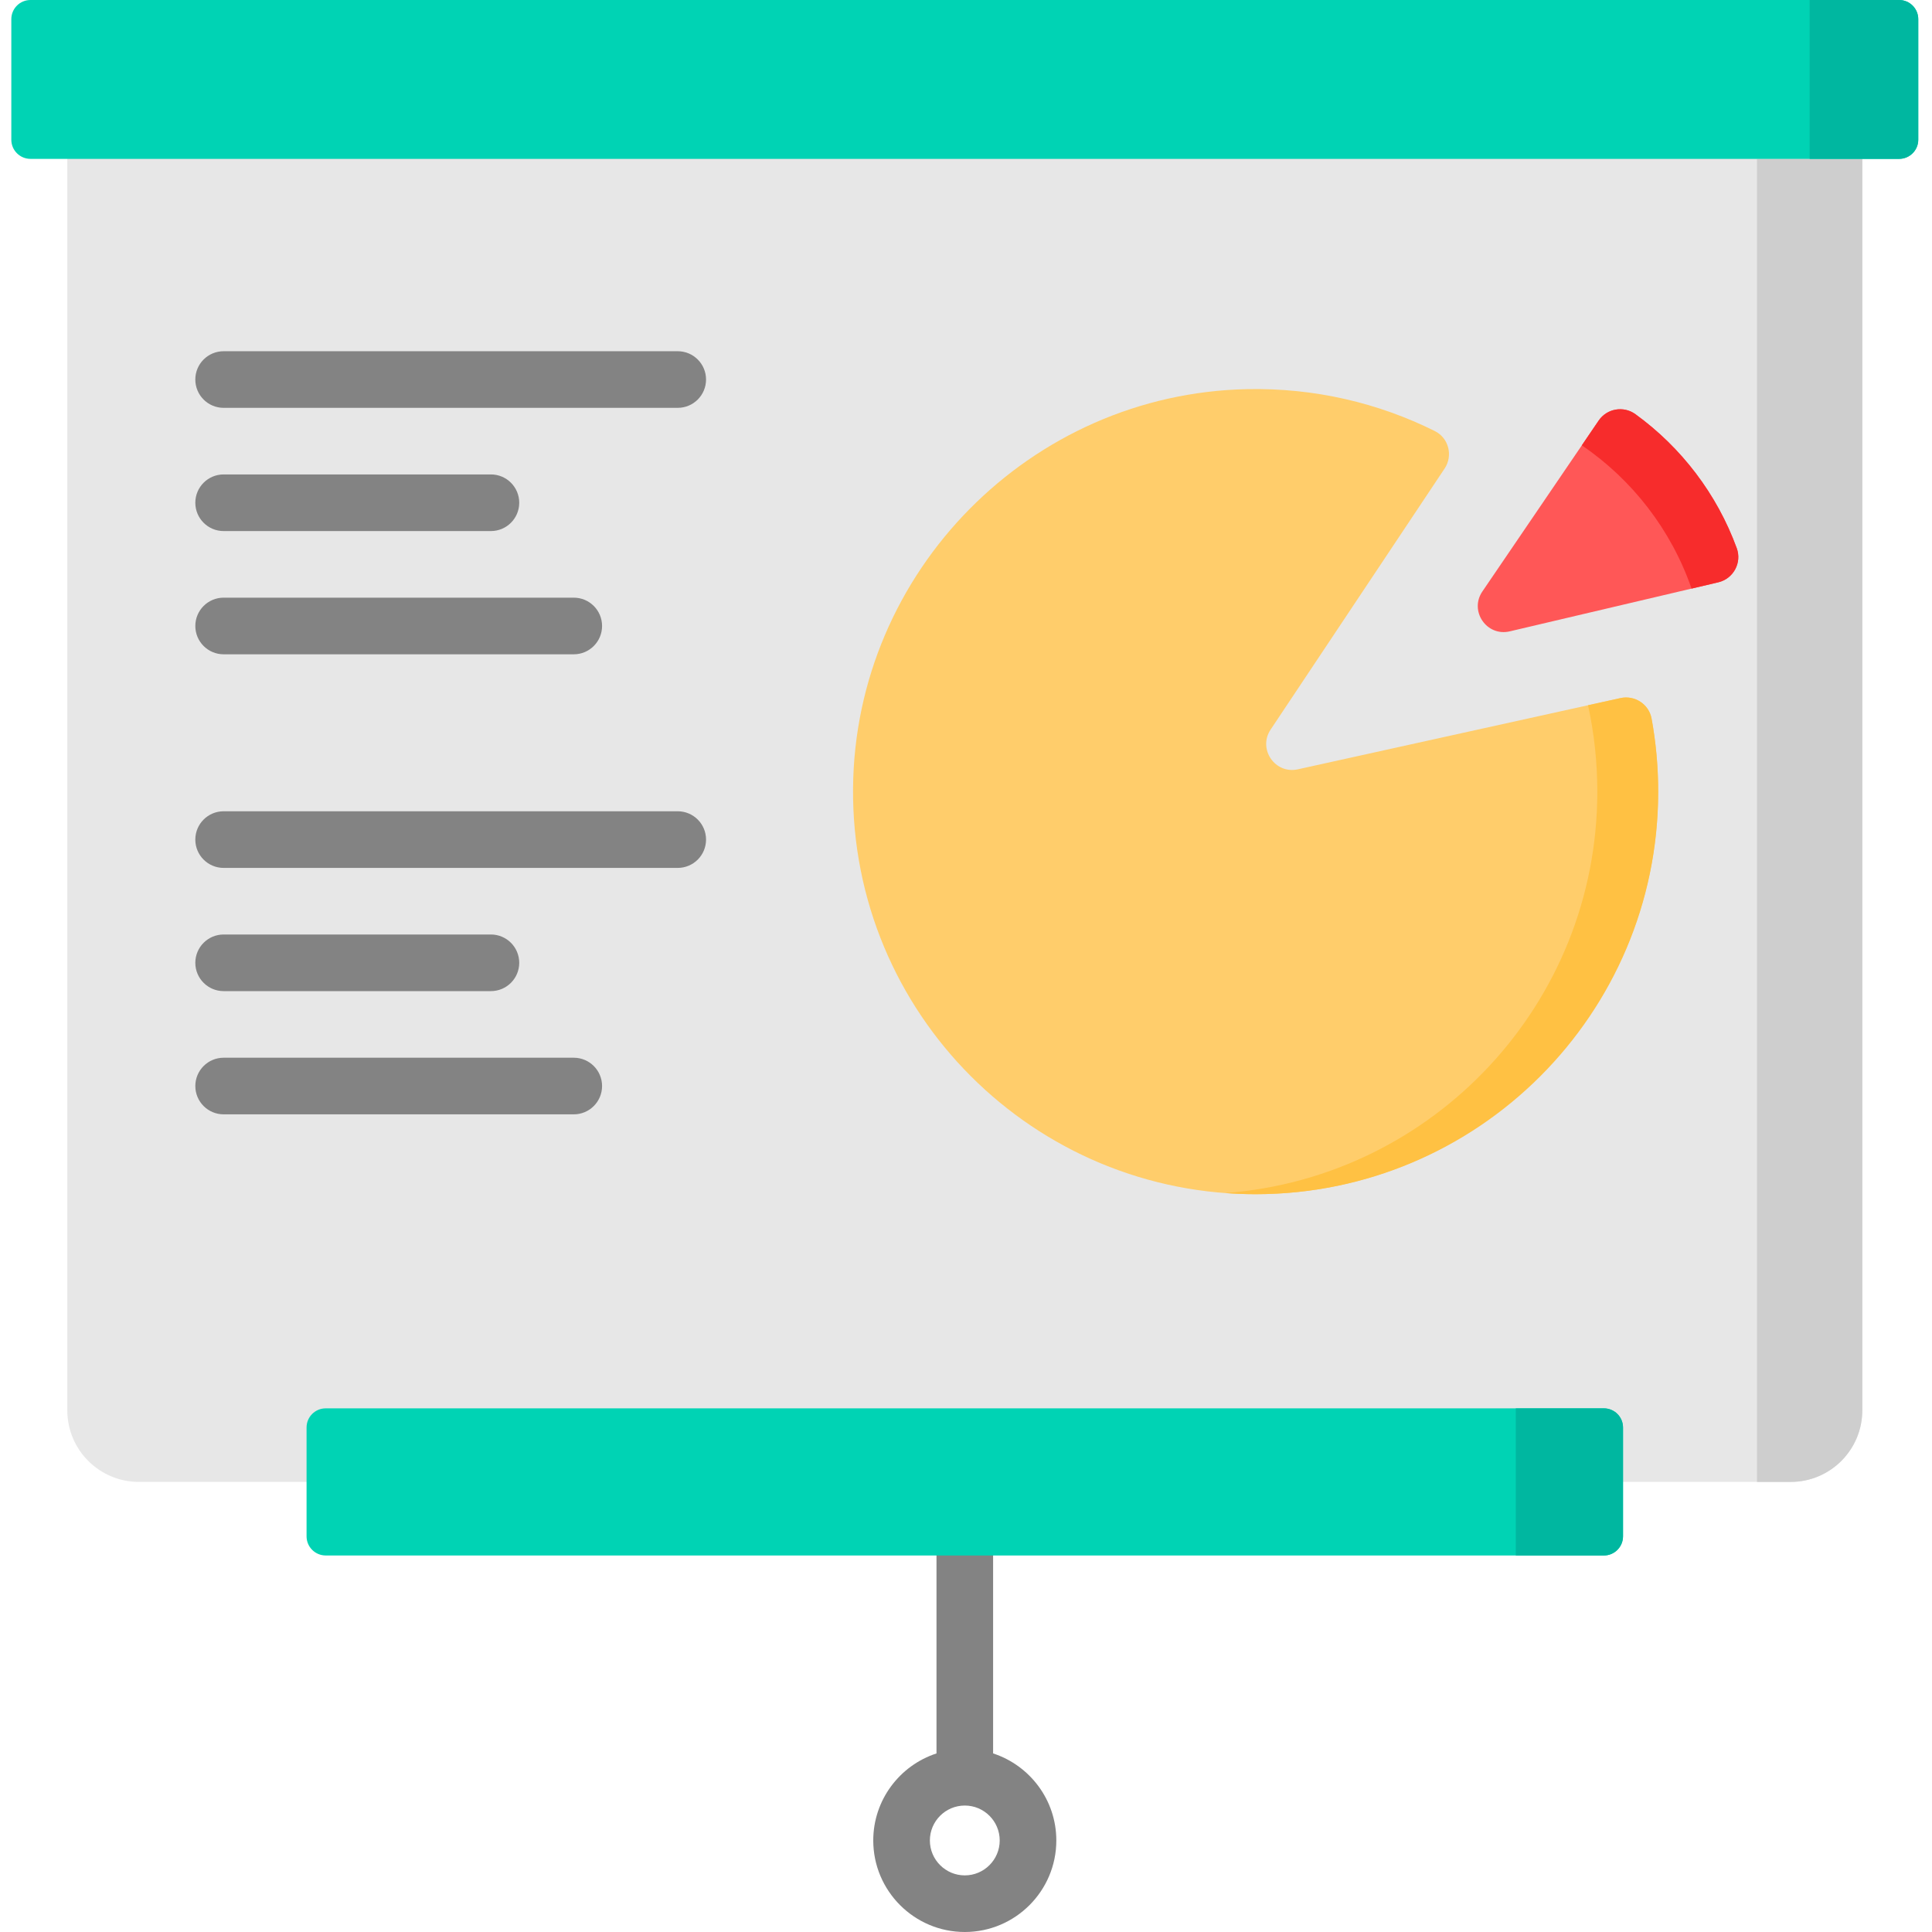 <svg height="512pt" viewBox="-3 0 512 512" width="512pt" xmlns="http://www.w3.org/2000/svg"><path d="m260.184 464.676v-52.457c0-4.145-3.359-7.504-7.504-7.504-4.145 0-7.5 3.359-7.5 7.504v52.457c-9.715 3.168-16.758 12.309-16.758 23.066 0 13.375 10.883 24.258 24.258 24.258s24.258-10.883 24.258-24.258c0-10.758-7.043-19.898-16.754-23.066zm-7.504 32.32c-5.102 0-9.254-4.152-9.254-9.254 0-5.102 4.152-9.254 9.254-9.254 5.102 0 9.254 4.152 9.254 9.254 0 5.102-4.152 9.254-9.254 9.254zm0 0" fill="#838383"/><path d="m471.547 392.723h-437.734c-10.48 0-18.977-8.5-18.977-18.98v-343.527h475.691v343.527c0 10.484-8.5 18.98-18.98 18.98zm0 0" fill="#e7e7e7"/><path d="m471.547 392.723h-8.93v-350.621h27.91v331.641c0 10.484-8.5 18.98-18.98 18.98zm0 0" fill="#cecece"/><path d="m500.281 42.102h-495.203c-2.805 0-5.078-2.273-5.078-5.078v-31.945c0-2.805 2.273-5.078 5.078-5.078h495.203c2.809 0 5.078 2.273 5.078 5.078v31.945c0 2.805-2.273 5.078-5.078 5.078zm0 0" fill="#00d3b4"/><path d="m500.281 42.102h-23.711v-42.102h23.711c2.809 0 5.078 2.273 5.078 5.078v31.945c0 2.805-2.273 5.078-5.078 5.078zm0 0" fill="#00b7a0"/><path d="m457.25 145.266c-5.242-14.348-14.68-26.672-26.828-35.492-3.152-2.289-7.566-1.535-9.758 1.684l-30.824 45.293c-3.527 5.188 1.156 12.004 7.262 10.566l55.254-12.996c4.012-.945 6.309-5.184 4.895-9.055zm0 0" fill="#ff5757"/><path d="m452.355 154.32-7.074 1.664c-5.395-15.578-15.707-28.852-29.082-37.973l4.461-6.555c2.191-3.219 6.609-3.973 9.758-1.684 12.152 8.82 21.594 21.145 26.836 35.492 1.414 3.871-.887 8.113-4.898 9.055zm0 0" fill="#f72c2c"/><path d="m434.688 190.461c1.199 6.547 1.801 13.305 1.742 20.215-.469 57.941-47.812 105.301-105.754 105.797-59.656.508-108.117-47.953-107.609-107.613.488-57.414 47.031-104.555 104.438-105.734 17.895-.367 34.812 3.676 49.738 11.109 3.684 1.832 4.871 6.52 2.59 9.941l-46.105 69.172c-3.438 5.152 1.16 11.867 7.207 10.531l85.496-18.875c3.801-.84 7.559 1.629 8.258 5.457zm0 0" fill="#ffcd6b"/><path d="m436.438 209.793c0 58.918-47.77 106.68-106.688 106.68-2.711 0-5.402-.102-8.062-.301 55.152-4.125 98.617-50.176 98.617-106.379 0-7.859-.844-15.516-2.461-22.895l8.59-1.895c3.793-.84 7.551 1.617 8.254 5.438 1.148 6.273 1.75 12.742 1.75 19.352zm0 0" fill="#ffc143"/><g fill="#838383"><path d="m176.605 108.082h-120.344c-4.141 0-7.5-3.359-7.5-7.504s3.359-7.5 7.5-7.5h120.344c4.145 0 7.504 3.355 7.504 7.5s-3.359 7.504-7.504 7.504zm0 0"/><path d="m149.055 173.395h-92.793c-4.141 0-7.5-3.359-7.5-7.504s3.359-7.504 7.5-7.504h92.793c4.141 0 7.5 3.359 7.5 7.504s-3.359 7.504-7.5 7.504zm0 0"/><path d="m127.098 140.738h-70.836c-4.141 0-7.5-3.359-7.5-7.504s3.359-7.504 7.5-7.504h70.836c4.145 0 7.504 3.359 7.504 7.504s-3.359 7.504-7.504 7.504zm0 0"/><path d="m176.605 230.004h-120.344c-4.141 0-7.5-3.359-7.5-7.504s3.359-7.504 7.5-7.504h120.344c4.145 0 7.504 3.359 7.504 7.504s-3.359 7.504-7.504 7.504zm0 0"/><path d="m149.055 295.312h-92.793c-4.141 0-7.5-3.359-7.5-7.504 0-4.141 3.359-7.5 7.5-7.5h92.793c4.141 0 7.5 3.359 7.5 7.5 0 4.145-3.359 7.504-7.5 7.504zm0 0"/><path d="m127.098 262.656h-70.836c-4.141 0-7.5-3.359-7.5-7.5 0-4.145 3.359-7.504 7.5-7.504h70.836c4.145 0 7.504 3.359 7.504 7.504 0 4.141-3.359 7.5-7.504 7.5zm0 0"/></g><path d="m422.039 412.219h-338.719c-2.805 0-5.078-2.273-5.078-5.078v-28.836c0-2.805 2.273-5.078 5.078-5.078h338.719c2.809 0 5.078 2.273 5.078 5.078v28.836c0 2.805-2.273 5.078-5.078 5.078zm0 0" fill="#00d3b4"/><path d="m422.039 412.219h-23.332v-38.992h23.332c2.809 0 5.078 2.273 5.078 5.078v28.836c0 2.805-2.273 5.078-5.078 5.078zm0 0" fill="#00b7a0"/></svg>